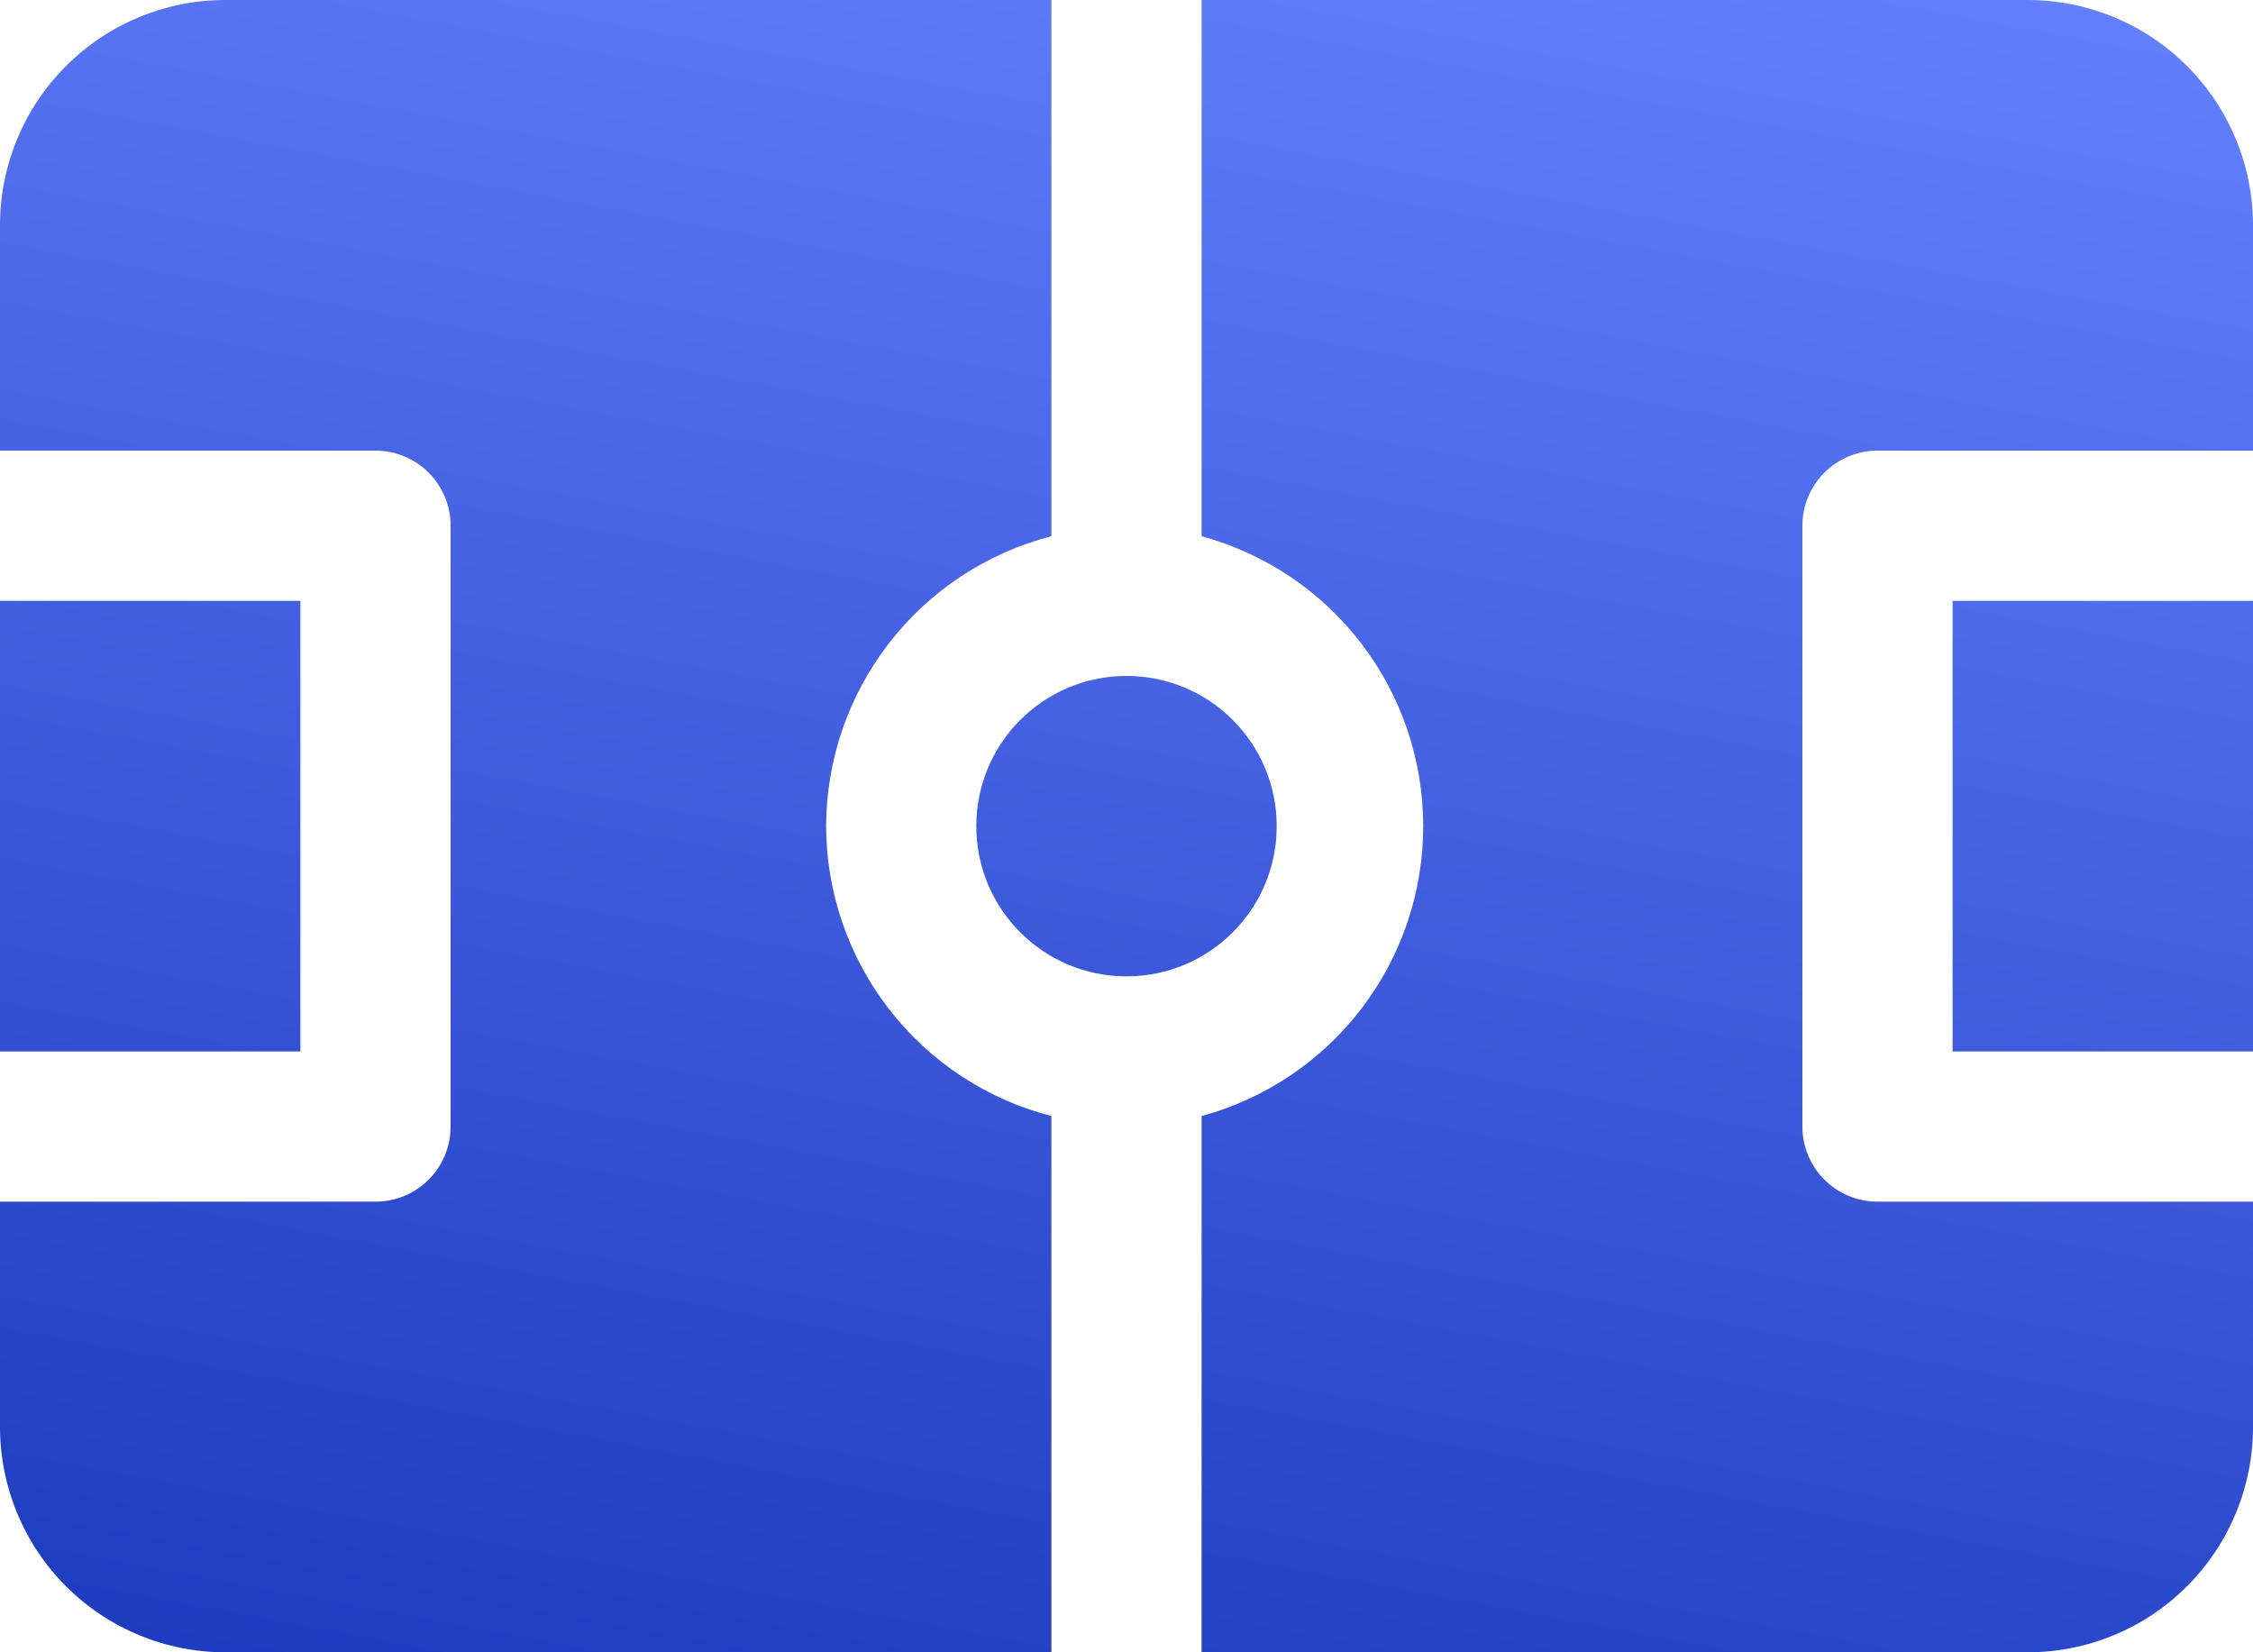 <svg width="30" height="22" viewBox="0 0 30 22" fill="none" xmlns="http://www.w3.org/2000/svg">
    <defs>
        <linearGradient id="paint0_linear_1601_8124" x1="30" y1="7.46318e-07" x2="24.475" y2="29.575"
            gradientUnits="userSpaceOnUse">
            <stop stop-color="#6481FF" />
            <stop offset="1" stop-color="#1433B6" />
        </linearGradient>
    </defs>
    <path fill-rule="evenodd" clip-rule="evenodd"
        d="M11 11C11.003 10.115 11.299 9.257 11.842 8.558C12.384 7.86 13.143 7.361 14 7.14V0H3C2.204 0 1.441 0.316 0.879 0.879C0.316 1.441 0 2.204 0 3V6H5C5.265 6 5.52 6.105 5.707 6.293C5.895 6.48 6 6.735 6 7V15C6 15.265 5.895 15.52 5.707 15.707C5.52 15.895 5.265 16 5 16H0V19C0 19.796 0.316 20.559 0.879 21.121C1.441 21.684 2.204 22 3 22H14V14.86C13.143 14.639 12.384 14.14 11.842 13.442C11.299 12.743 11.003 11.885 11 11ZM16 0H27C27.796 0 28.559 0.316 29.121 0.879C29.684 1.441 30 2.204 30 3V6H25C24.735 6 24.48 6.105 24.293 6.293C24.105 6.48 24 6.735 24 7V15C24 15.265 24.105 15.52 24.293 15.707C24.48 15.895 24.735 16 25 16H30V19C30 19.796 29.684 20.559 29.121 21.121C28.559 21.684 27.796 22 27 22H16V14.86C16.847 14.63 17.595 14.127 18.129 13.429C18.662 12.732 18.951 11.878 18.951 11C18.951 10.122 18.662 9.268 18.129 8.571C17.595 7.873 16.847 7.37 16 7.14V0ZM26 8H30V14H26V8ZM15 13C16.105 13 17 12.105 17 11C17 9.895 16.105 9 15 9C13.895 9 13 9.895 13 11C13 12.105 13.895 13 15 13ZM4 8H0V14H4V8Z"
        fill="url(#paint0_linear_1601_8124)" />
</svg>